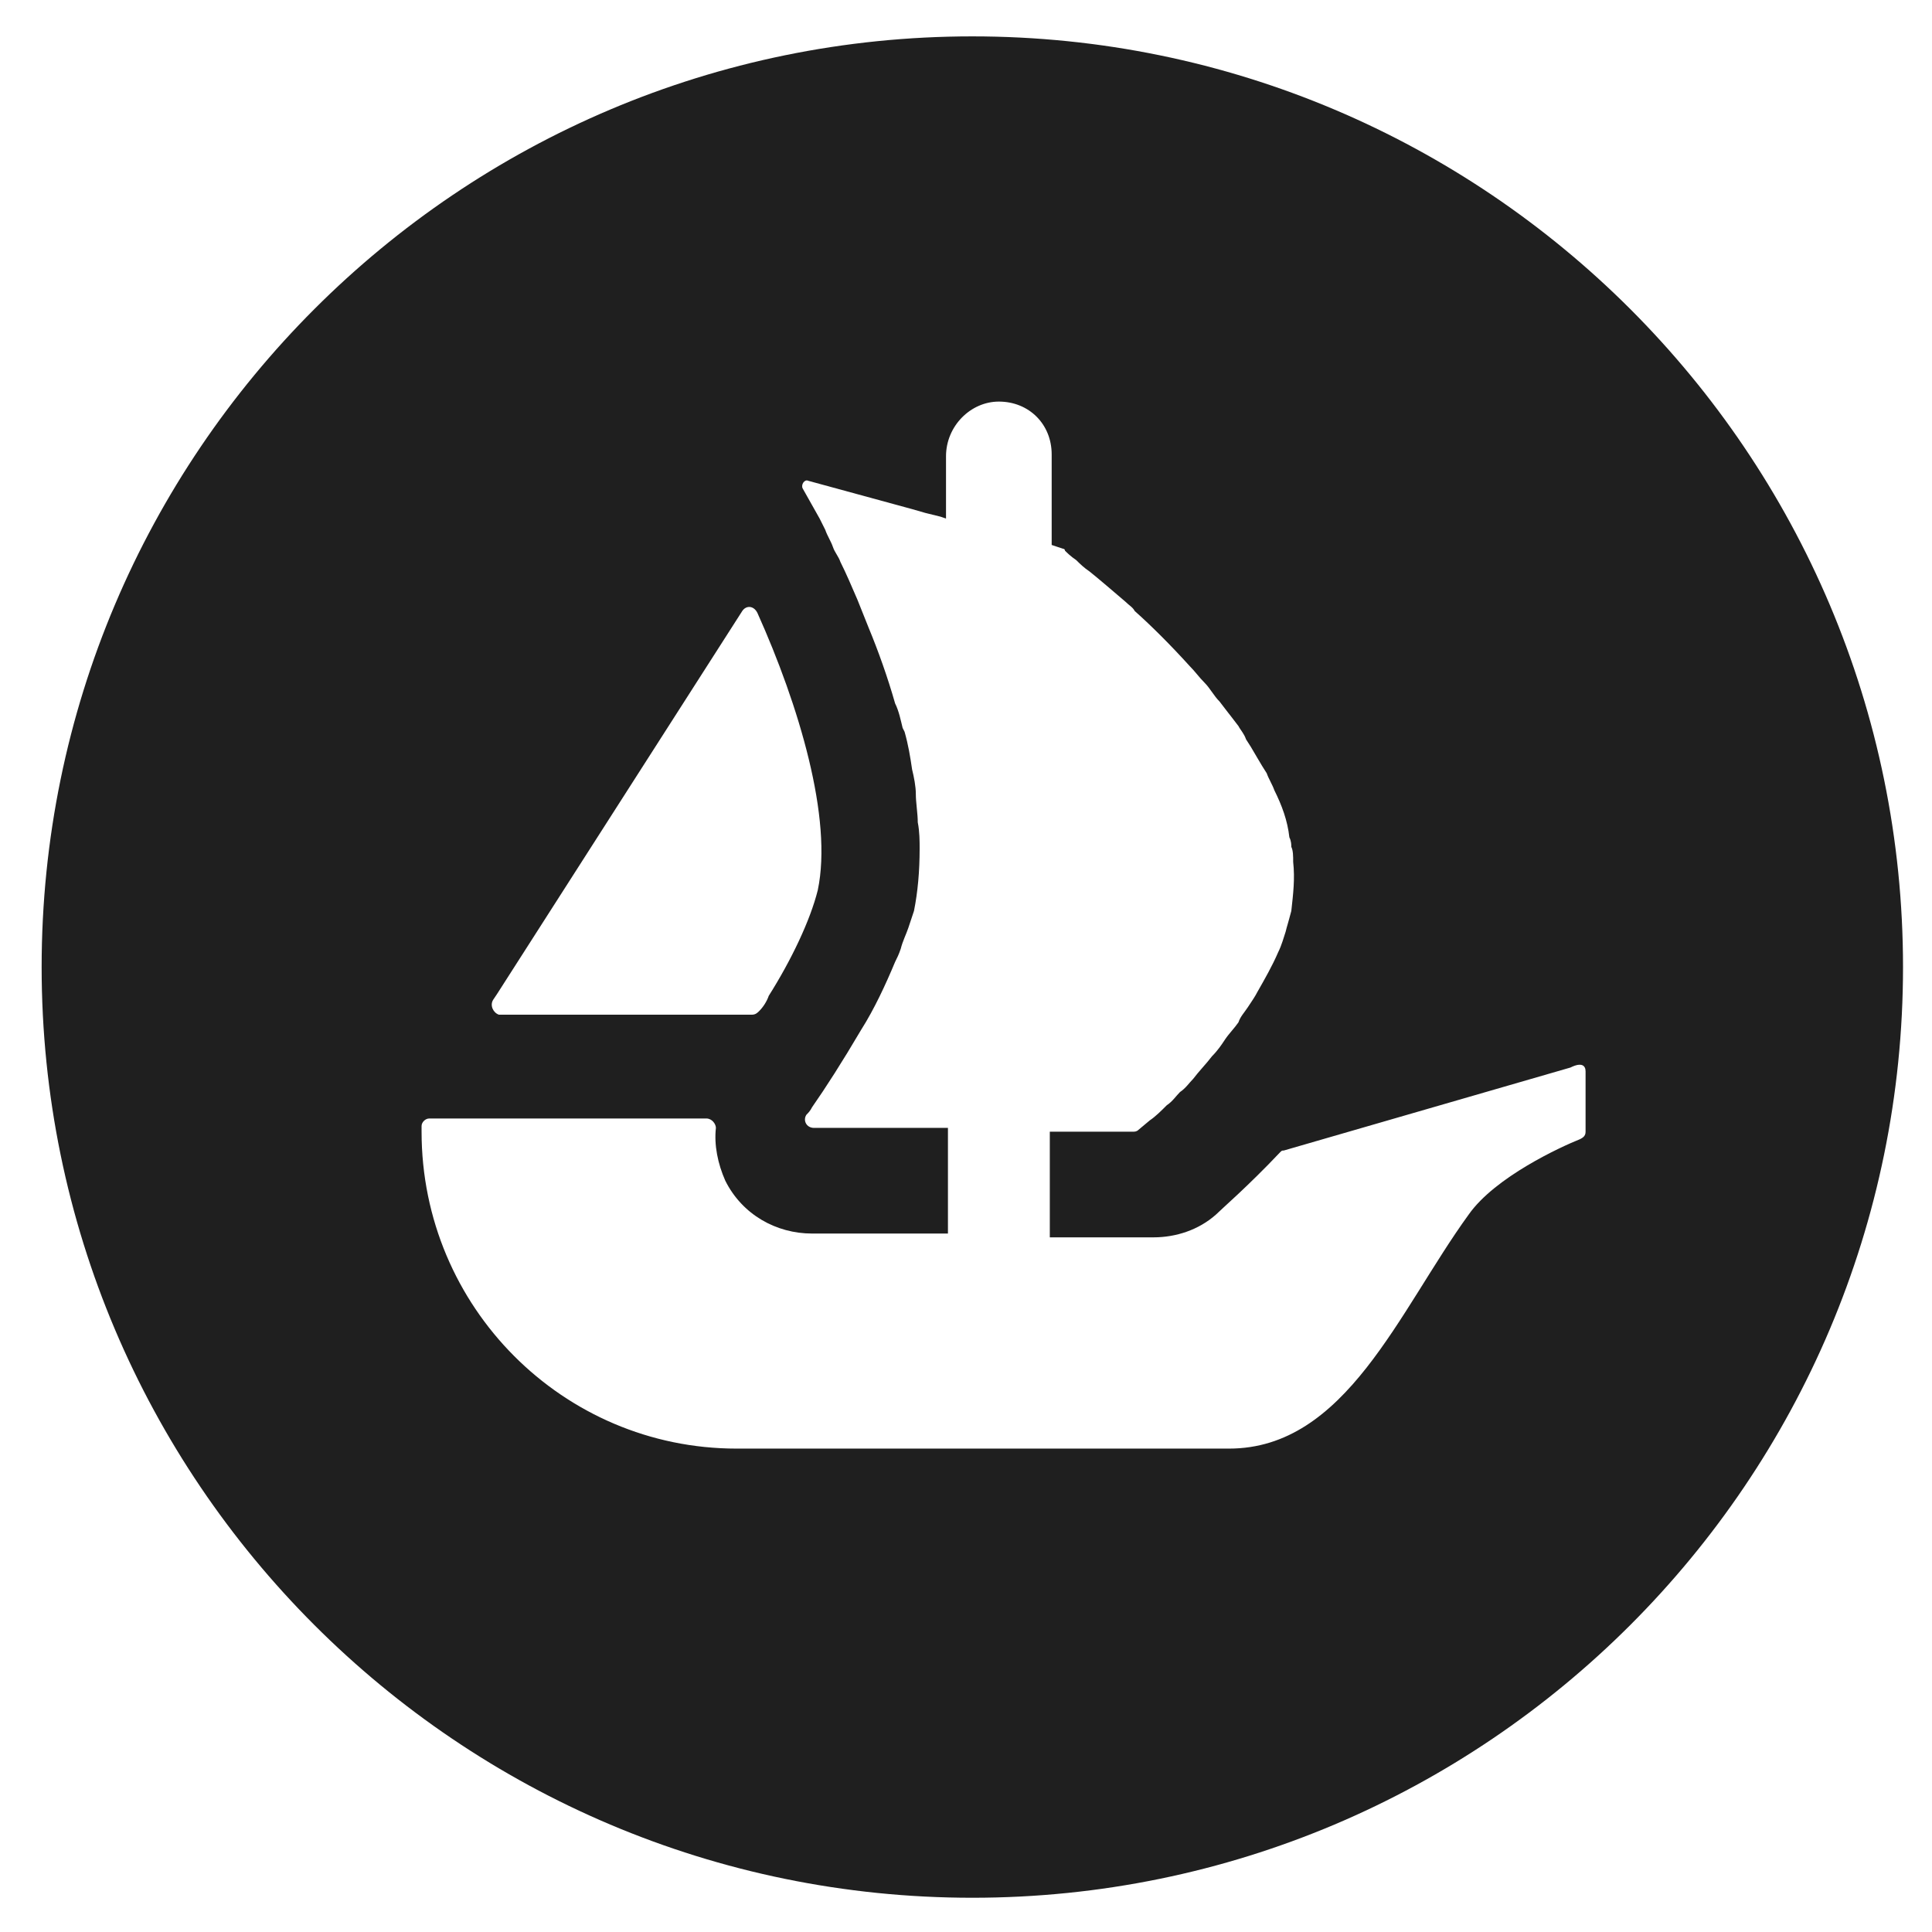 <svg width="29" height="29" viewBox="0 0 29 29" fill="none" xmlns="http://www.w3.org/2000/svg">
<g clip-path="url(#clip0_1250_4006)">
<path fill-rule="evenodd" clip-rule="evenodd" d="M14.595 0.546C22.305 0.546 28.565 6.805 28.565 14.516C28.565 22.226 22.305 28.486 14.595 28.486C6.885 28.486 0.625 22.226 0.625 14.516C0.625 6.805 6.885 0.546 14.595 0.546ZM18.411 10.667L18.485 10.762C18.522 10.81 18.558 10.856 18.59 10.899C18.618 10.955 18.675 11.012 18.703 11.097C18.753 11.171 18.797 11.245 18.84 11.32L18.877 11.383C18.921 11.458 18.965 11.532 19.014 11.607C19.043 11.691 19.099 11.777 19.128 11.861C19.241 12.088 19.326 12.315 19.354 12.569C19.383 12.626 19.383 12.683 19.383 12.711C19.411 12.768 19.411 12.852 19.411 12.938C19.439 13.192 19.411 13.419 19.383 13.674C19.372 13.716 19.361 13.755 19.351 13.792L19.33 13.867C19.319 13.904 19.308 13.943 19.298 13.985C19.269 14.07 19.241 14.183 19.184 14.297C19.099 14.495 18.986 14.693 18.873 14.891C18.845 14.948 18.788 15.033 18.731 15.118C18.675 15.203 18.618 15.259 18.59 15.345C18.533 15.429 18.448 15.514 18.391 15.599C18.335 15.684 18.278 15.769 18.193 15.854C18.108 15.967 17.995 16.081 17.91 16.194C17.853 16.251 17.797 16.336 17.712 16.392C17.655 16.449 17.599 16.534 17.514 16.59C17.429 16.675 17.344 16.76 17.259 16.817L17.089 16.959C17.061 16.987 17.032 16.987 17.004 16.987H15.758V18.573H17.315C17.655 18.573 17.995 18.459 18.25 18.233C18.335 18.148 18.731 17.808 19.213 17.298C19.241 17.27 19.241 17.27 19.269 17.27L23.573 16.024C23.743 15.939 23.8 15.996 23.8 16.081V16.987C23.8 17.044 23.772 17.072 23.715 17.1C23.432 17.213 22.441 17.666 22.044 18.233C20.997 19.677 20.204 21.744 18.448 21.744H11.057C8.452 21.744 6.328 19.62 6.328 16.987V16.902C6.328 16.845 6.385 16.789 6.442 16.789H10.604C10.689 16.789 10.746 16.874 10.746 16.93C10.717 17.185 10.774 17.468 10.887 17.723C11.142 18.233 11.652 18.516 12.19 18.516H14.229V16.93H12.218C12.105 16.93 12.048 16.817 12.105 16.732C12.133 16.704 12.162 16.675 12.19 16.619C12.388 16.336 12.643 15.939 12.926 15.458C13.124 15.146 13.294 14.778 13.436 14.438C13.464 14.382 13.493 14.325 13.521 14.24C13.549 14.127 13.606 14.014 13.634 13.929C13.662 13.844 13.691 13.759 13.719 13.674C13.776 13.391 13.804 13.079 13.804 12.739C13.804 12.626 13.804 12.484 13.776 12.343C13.776 12.281 13.77 12.219 13.764 12.157L13.759 12.104C13.753 12.042 13.747 11.98 13.747 11.918C13.747 11.805 13.719 11.663 13.691 11.55C13.662 11.352 13.634 11.182 13.578 10.984L13.549 10.927C13.521 10.814 13.493 10.672 13.436 10.559C13.323 10.162 13.181 9.766 13.04 9.426C12.983 9.285 12.926 9.143 12.87 9.001C12.785 8.803 12.7 8.605 12.615 8.435C12.586 8.35 12.53 8.293 12.502 8.209C12.473 8.124 12.416 8.039 12.388 7.954C12.36 7.897 12.332 7.84 12.303 7.784L12.048 7.331C12.02 7.274 12.077 7.189 12.133 7.217L13.691 7.642L13.889 7.699L14.116 7.755L14.2 7.784V6.849C14.2 6.396 14.569 6.028 14.993 6.028C15.22 6.028 15.418 6.113 15.56 6.255C15.701 6.396 15.786 6.594 15.786 6.821V8.18L15.956 8.237C15.956 8.237 15.985 8.237 15.985 8.265C16.013 8.293 16.069 8.35 16.154 8.407C16.211 8.463 16.268 8.52 16.353 8.577C16.494 8.69 16.692 8.86 16.891 9.03C16.947 9.086 17.004 9.115 17.032 9.171C17.287 9.398 17.57 9.681 17.853 9.993C17.938 10.078 17.995 10.162 18.08 10.247C18.165 10.332 18.221 10.446 18.306 10.53C18.338 10.573 18.374 10.619 18.411 10.667ZM7.404 15.005L7.461 14.92L11.142 9.171C11.199 9.086 11.312 9.086 11.369 9.2C11.992 10.587 12.502 12.286 12.275 13.362C12.162 13.815 11.879 14.41 11.539 14.948C11.51 15.033 11.454 15.118 11.397 15.175C11.369 15.203 11.341 15.231 11.284 15.231H7.489C7.404 15.203 7.348 15.09 7.404 15.005Z" fill="#1F1F1F"/>
</g>
<defs>
<clipPath id="clip0_1250_4006">
<rect width="28" height="28" fill="white" transform="translate(0.573 0.496)"/>
</clipPath>
</defs>
</svg>

